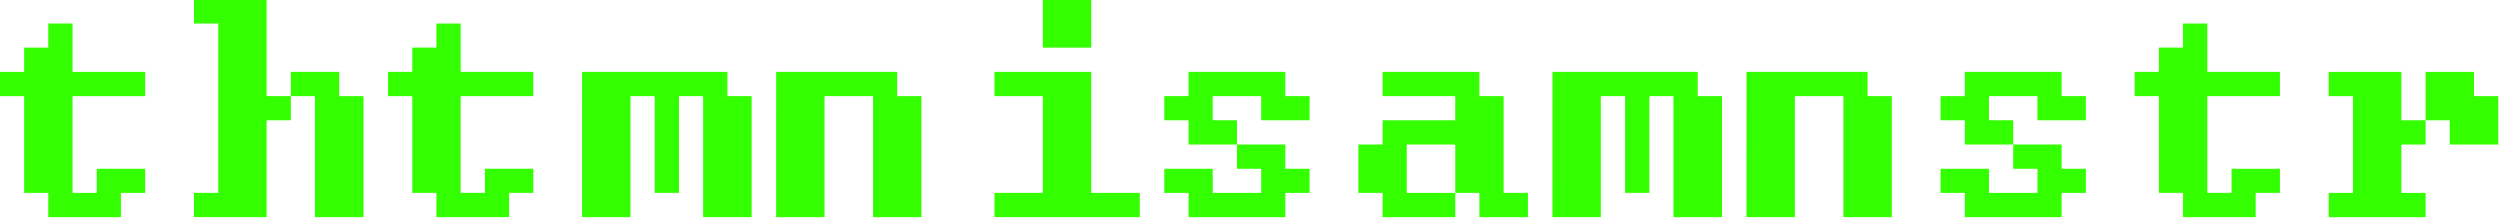 <?xml version="1.0" encoding="UTF-8" standalone="no"?>
<svg
   xmlns:dc="http://purl.org/dc/elements/1.1/"
   xmlns:cc="http://creativecommons.org/ns#"
   xmlns:rdf="http://www.w3.org/1999/02/22-rdf-syntax-ns#"
   xmlns:svg="http://www.w3.org/2000/svg"
   xmlns="http://www.w3.org/2000/svg"
   id="svg8"
   version="1.1"
   viewBox="0 0 50.8 4.431"
   height="16.746"
   width="192">
  <defs
     id="defs2" />
  <g
     transform="translate(-18.143,-89.58)"
     id="layer1">
    <g
       transform="matrix(0.289,0,0,0.289,12.896,63.676)"
       style="font-size:20.429px;line-height:1.25;font-family:'Green Screen';-inkscape-font-specification:'Green Screen';stroke-width:0.511"
       id="text12"
       aria-label="thtmnisamnstr">
      <path
         id="path905"
         style="fill:#33ff00;fill-opacity:1;stroke-width:0.511"
         d="m 18.143,94.688 h 1.706 v -1.706 h 1.696 v -1.696 h 1.706 v 3.402 h 5.107 v 1.706 h -5.107 v 6.803 h 1.706 v -1.696 h 3.402 v 1.696 H 26.652 v 1.706 h -5.107 v -1.706 h -1.696 v -6.803 h -1.706 z" />
      <path
         id="path907"
         style="fill:#33ff00;fill-opacity:1;stroke-width:0.511"
         d="m 31.789,103.197 h 1.706 V 91.286 h -1.706 v -1.706 h 5.107 v 6.813 h 1.706 v -1.706 h 3.402 v 1.706 h 1.706 v 8.509 h -3.412 v -8.509 h -1.696 v 1.696 h -1.706 v 6.813 h -5.107 z" />
      <path
         id="path909"
         style="fill:#33ff00;fill-opacity:1;stroke-width:0.511"
         d="m 45.435,94.688 h 1.706 v -1.706 h 1.696 v -1.696 h 1.706 v 3.402 h 5.107 V 96.393 H 50.542 v 6.803 h 1.706 v -1.696 h 3.402 v 1.696 h -1.706 v 1.706 h -5.107 v -1.706 h -1.696 v -6.803 h -1.706 z" />
      <path
         id="path911"
         style="fill:#33ff00;fill-opacity:1;stroke-width:0.511"
         d="m 59.081,94.688 h 10.215 v 1.706 h 1.706 v 8.509 h -3.412 v -8.509 h -1.696 v 6.803 h -1.706 v -6.803 h -1.706 v 8.509 h -3.402 z" />
      <path
         id="path913"
         style="fill:#33ff00;fill-opacity:1;stroke-width:0.511"
         d="m 72.727,94.688 h 8.509 v 1.706 h 1.706 v 8.509 h -3.402 v -8.509 h -3.412 v 8.509 h -3.402 z" />
      <path
         id="path915"
         style="fill:#33ff00;fill-opacity:1;stroke-width:0.511"
         d="m 91.481,89.58 h 3.402 v 3.402 h -3.402 z m -3.402,5.107 h 6.803 v 8.509 h 3.412 v 1.706 h -10.215 v -1.706 h 3.402 v -6.803 h -3.402 z" />
      <path
         id="path917"
         style="fill:#33ff00;fill-opacity:1;stroke-width:0.511"
         d="m 100.02,101.501 h 3.402 v 1.696 h 3.412 v -1.696 h -1.706 v -1.706 h -3.402 v -1.706 h -1.706 V 96.393 h 1.706 v -1.706 h 6.803 v 1.706 h 1.706 v 1.696 h -3.402 V 96.393 h -3.412 v 1.696 h 1.706 v 1.706 h 3.402 v 1.706 h 1.706 v 1.696 h -1.706 v 1.706 h -6.803 v -1.706 h -1.706 z" />
      <path
         id="path919"
         style="fill:#33ff00;fill-opacity:1;stroke-width:0.511"
         d="m 117.067,99.795 v 3.402 h 3.412 v -3.402 z m -3.402,0 h 1.706 v -1.706 h 5.107 V 96.393 h -5.107 v -1.706 h 6.803 v 1.706 h 1.706 v 6.803 h 1.706 v 1.706 h -3.412 v -1.706 h -1.696 v 1.706 h -5.107 v -1.706 h -1.706 z" />
      <path
         id="path921"
         style="fill:#33ff00;fill-opacity:1;stroke-width:0.511"
         d="m 127.312,94.688 h 10.215 v 1.706 h 1.706 v 8.509 h -3.412 v -8.509 h -1.696 v 6.803 h -1.706 v -6.803 h -1.706 v 8.509 h -3.402 z" />
      <path
         id="path923"
         style="fill:#33ff00;fill-opacity:1;stroke-width:0.511"
         d="m 140.958,94.688 h 8.509 v 1.706 h 1.706 v 8.509 h -3.402 v -8.509 h -3.412 v 8.509 h -3.402 z" />
      <path
         id="path925"
         style="fill:#33ff00;fill-opacity:1;stroke-width:0.511"
         d="m 154.604,101.501 h 3.402 v 1.696 h 3.412 v -1.696 h -1.706 v -1.706 h -3.402 v -1.706 h -1.706 V 96.393 h 1.706 v -1.706 h 6.803 v 1.706 h 1.706 v 1.696 H 161.417 V 96.393 h -3.412 v 1.696 h 1.706 v 1.706 h 3.402 v 1.706 h 1.706 v 1.696 h -1.706 v 1.706 h -6.803 v -1.706 h -1.706 z" />
      <path
         id="path927"
         style="fill:#33ff00;fill-opacity:1;stroke-width:0.511"
         d="m 168.25,94.688 h 1.706 v -1.706 h 1.696 v -1.696 h 1.706 v 3.402 h 5.107 v 1.706 h -5.107 v 6.803 h 1.706 v -1.696 h 3.402 v 1.696 h -1.706 v 1.706 h -5.107 v -1.706 h -1.696 v -6.803 h -1.706 z" />
      <path
         id="path929"
         style="fill:#33ff00;fill-opacity:1;stroke-width:0.511"
         d="m 181.896,103.197 h 1.706 v -6.803 h -1.706 v -1.706 h 5.107 v 3.402 h 1.706 v -3.402 h 3.402 v 1.706 h 1.706 v 3.402 h -3.412 v -1.706 h -1.696 v 1.706 h -1.706 v 3.402 h 1.706 v 1.706 h -6.813 z" />
    </g>
  </g>
</svg>
